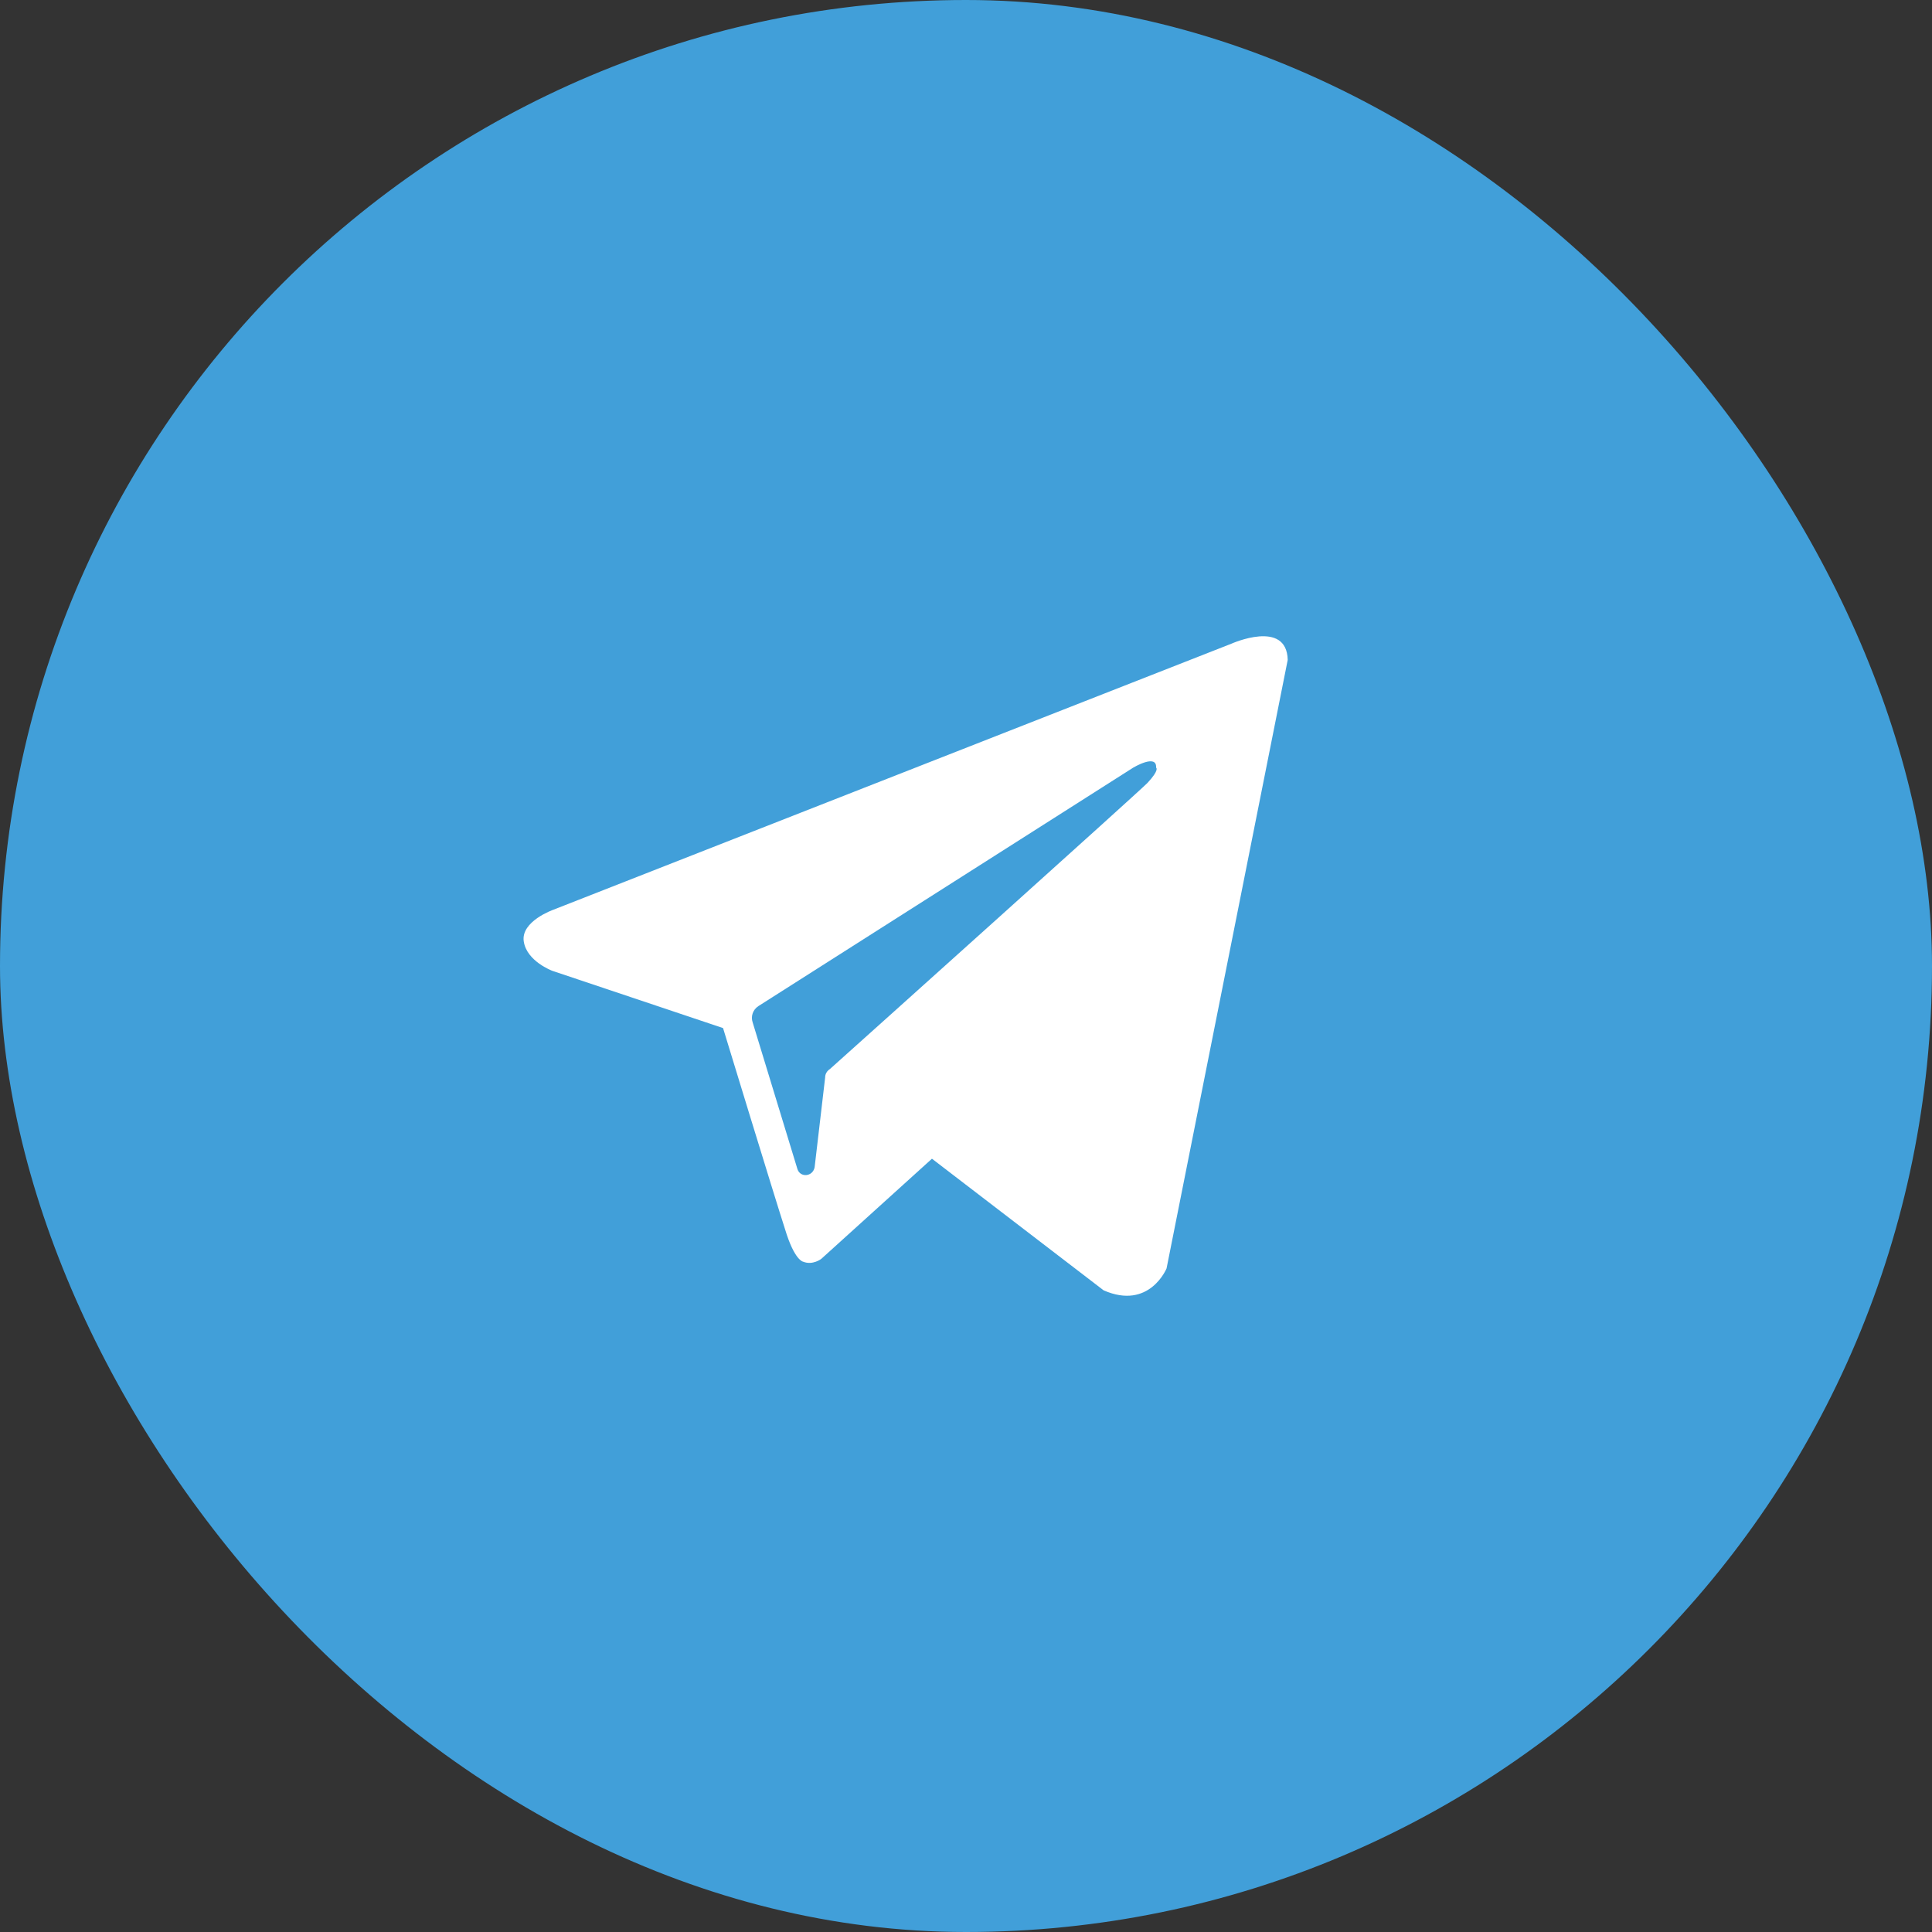 <svg width="48" height="48" viewBox="0 0 48 48" fill="none" xmlns="http://www.w3.org/2000/svg">
<rect x="0" y="0" width="48" height="48" fill="#333333" stroke="none"/>
<rect width="48" height="48" rx="24" fill="#419FD9"/>
<path fill-rule="evenodd" clip-rule="evenodd" d="M27.419 32.058C28.557 32.556 28.983 31.513 28.983 31.513L31.993 16.395C31.969 15.376 30.595 15.992 30.595 15.992L13.746 22.603C13.746 22.603 12.941 22.887 13.012 23.385C13.083 23.883 13.723 24.12 13.723 24.12L17.964 25.542C17.964 25.542 19.244 29.736 19.505 30.542C19.741 31.324 19.955 31.347 19.955 31.347C20.192 31.442 20.405 31.276 20.405 31.276L23.154 28.788L27.419 32.058ZM28.154 19.072C28.154 19.072 28.746 18.717 28.723 19.072C28.723 19.072 28.817 19.12 28.509 19.451C28.225 19.736 21.519 25.755 20.618 26.561C20.547 26.608 20.5 26.679 20.5 26.774L20.239 29.001C20.192 29.238 19.884 29.262 19.813 29.049L18.699 25.399C18.651 25.257 18.699 25.091 18.841 24.997L28.154 19.072Z" fill="white"/>
</svg>
